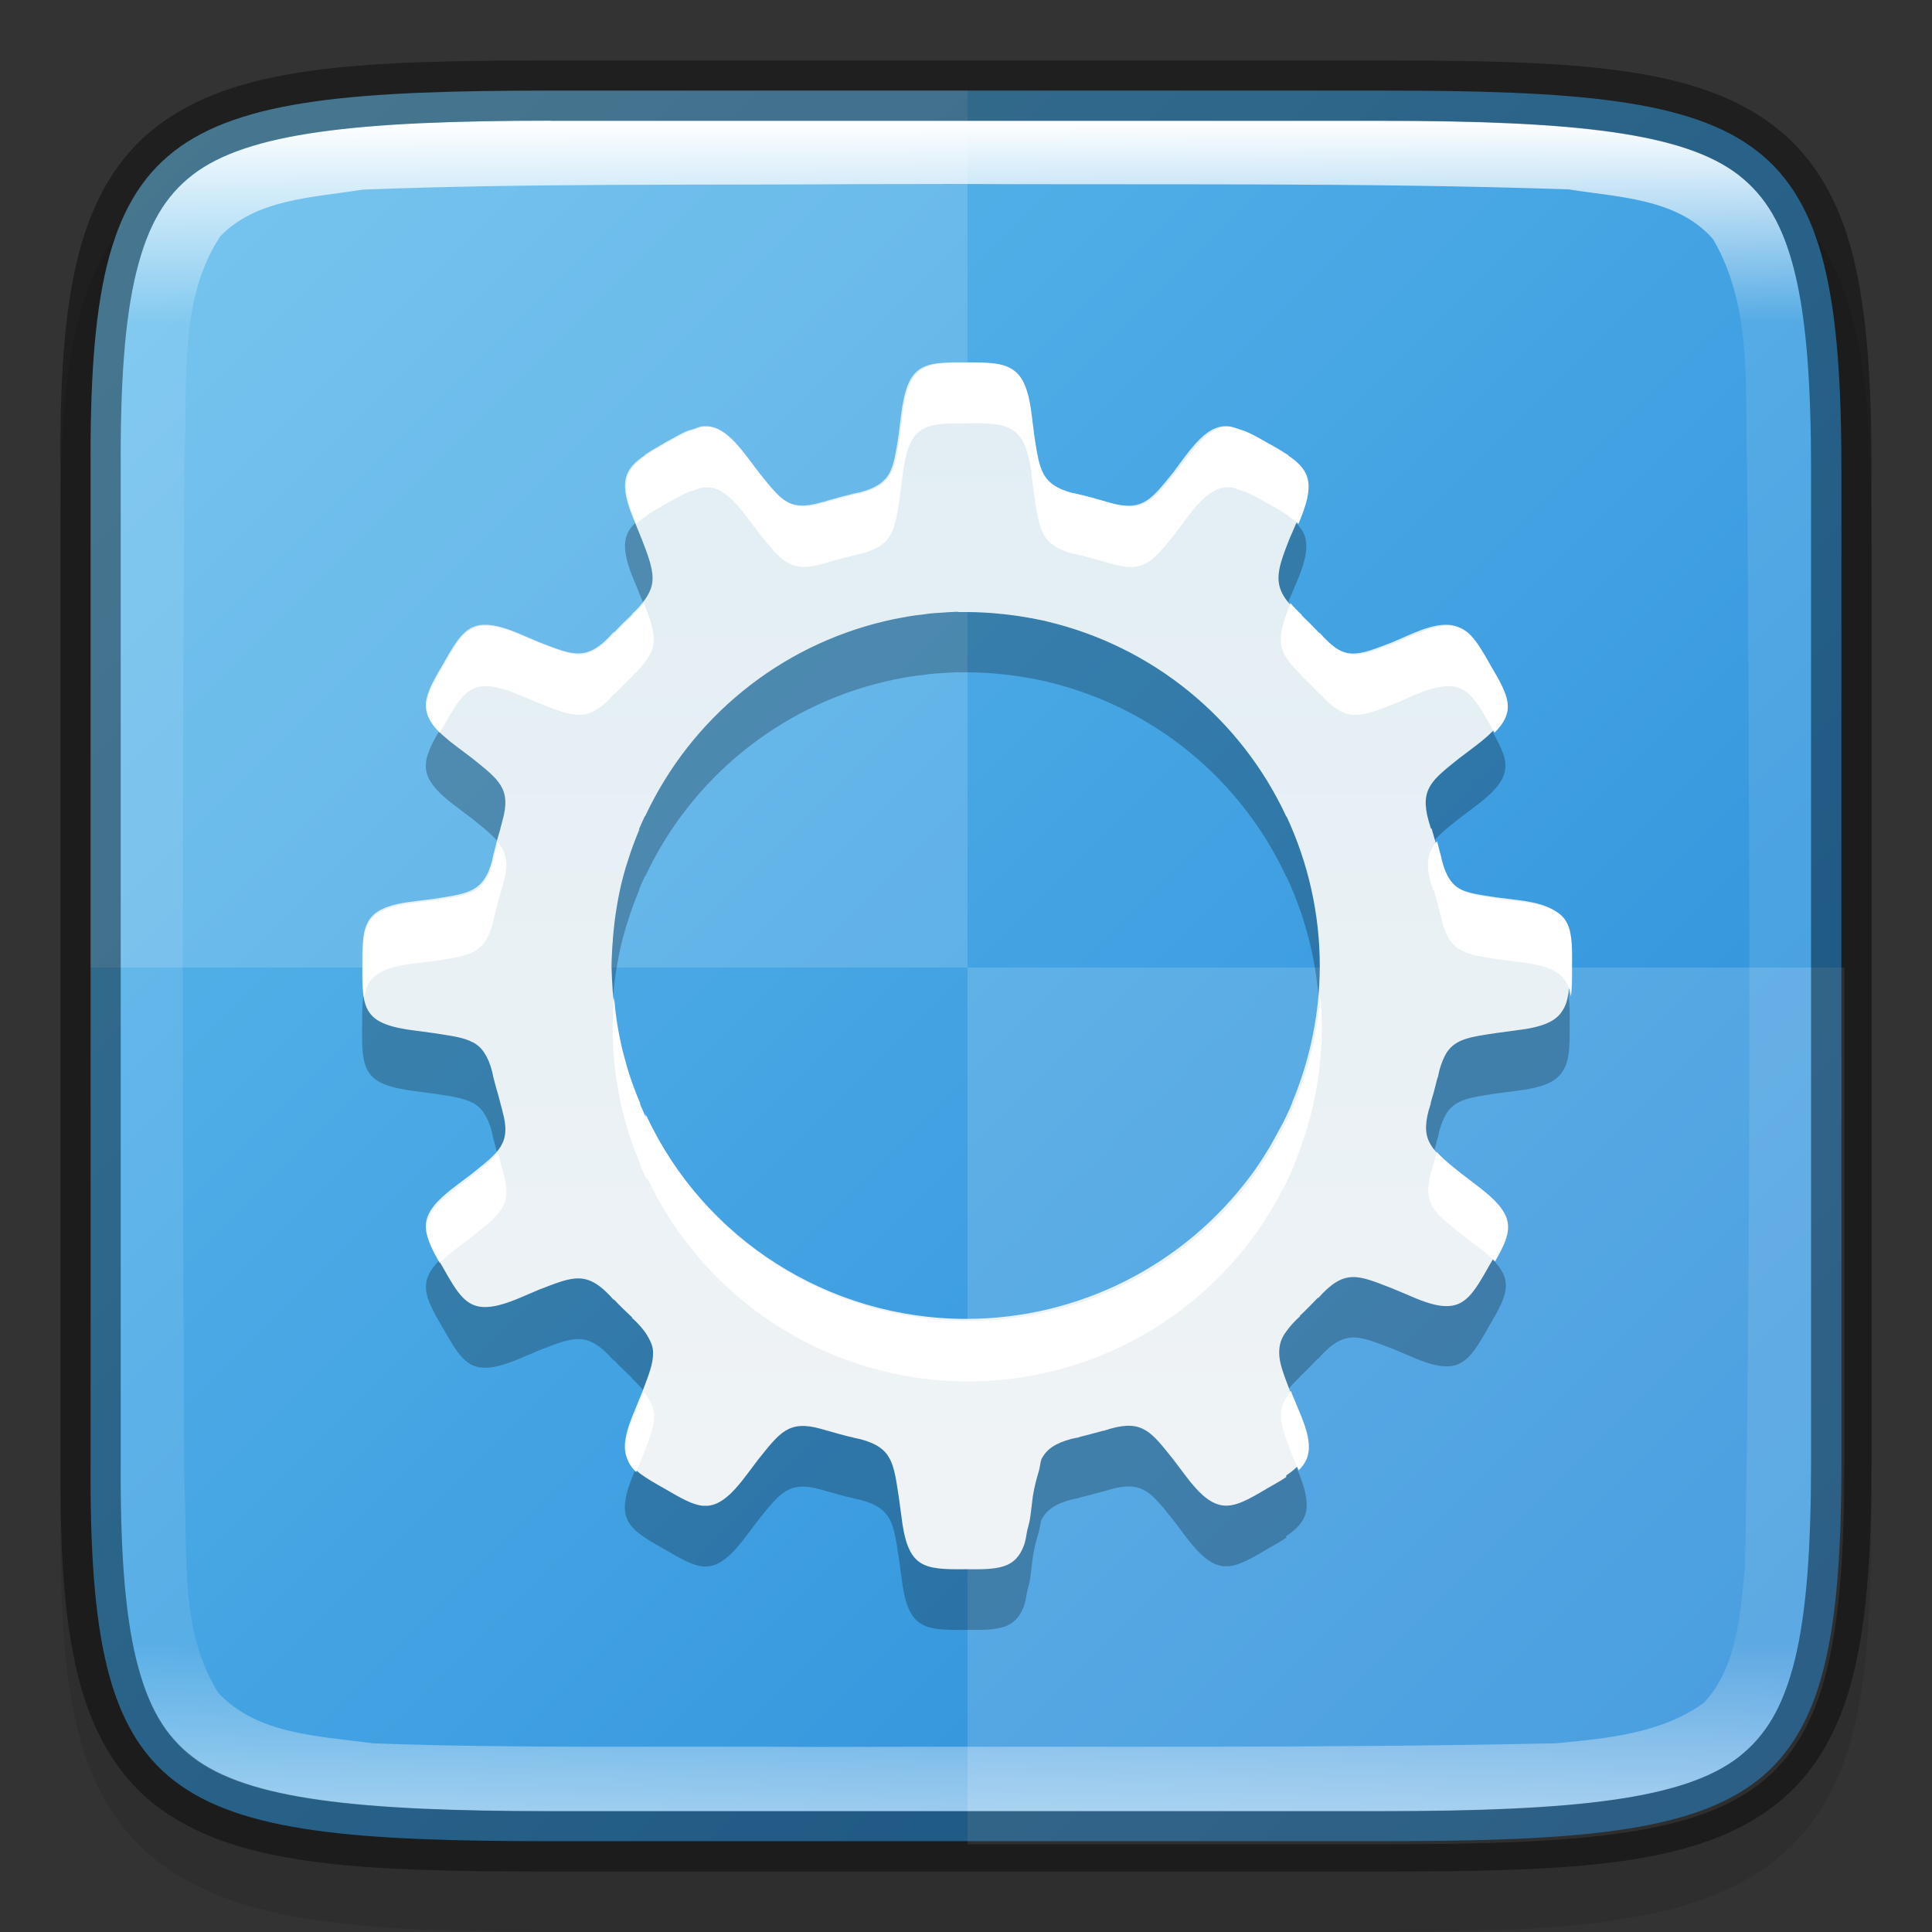 <?xml version="1.0" encoding="UTF-8" standalone="no"?>
<!-- Created with Inkscape (http://www.inkscape.org/) -->

<svg
   width="32"
   height="32"
   viewBox="0 0 8.467 8.467"
   version="1.1"
   id="svg2719"
   inkscape:version="1.1.2 (0a00cf5339, 2022-02-04)"
   sodipodi:docname="application-x-ms-dos-executable.svg"
   xmlns:inkscape="http://www.inkscape.org/namespaces/inkscape"
   xmlns:sodipodi="http://sodipodi.sourceforge.net/DTD/sodipodi-0.dtd"
   xmlns:xlink="http://www.w3.org/1999/xlink"
   xmlns="http://www.w3.org/2000/svg"
   xmlns:svg="http://www.w3.org/2000/svg">
  <rect x="0" y="0" width="8.467" height="8.467" fill="#333333" stroke="none"/>
  <sodipodi:namedview
     id="namedview2721"
     pagecolor="#ffffff"
     bordercolor="#666666"
     borderopacity="1.0"
     inkscape:pageshadow="2"
     inkscape:pageopacity="0.0"
     inkscape:pagecheckerboard="0"
     inkscape:document-units="px"
     showgrid="false"
     units="px"
     inkscape:zoom="24"
     inkscape:cx="15.979167"
     inkscape:cy="16"
     inkscape:window-width="1920"
     inkscape:window-height="995"
     inkscape:window-x="0"
     inkscape:window-y="0"
     inkscape:window-maximized="1"
     inkscape:current-layer="svg2719" />
  <defs
     id="defs2716">
    <linearGradient
       inkscape:collect="always"
       id="linearGradient1407">
      <stop
         style="stop-color:#f5f5f5;stop-opacity:1;"
         offset="0"
         id="stop1403" />
      <stop
         style="stop-color:#e1eef4;stop-opacity:1"
         offset="1"
         id="stop1405" />
    </linearGradient>
    <linearGradient
       inkscape:collect="always"
       id="linearGradient1016">
      <stop
         style="stop-color:#1a7fd4;stop-opacity:1"
         offset="0"
         id="stop1012" />
      <stop
         style="stop-color:#6dc7f1;stop-opacity:1"
         offset="1"
         id="stop1014" />
    </linearGradient>
    <linearGradient
       inkscape:collect="always"
       id="linearGradient1871">
      <stop
         style="stop-color:#ffffff;stop-opacity:1;"
         offset="0"
         id="stop1867" />
      <stop
         style="stop-color:#ffffff;stop-opacity:0.1"
         offset="0.12"
         id="stop2515" />
      <stop
         style="stop-color:#ffffff;stop-opacity:0.102"
         offset="0.9"
         id="stop2581" />
      <stop
         style="stop-color:#ffffff;stop-opacity:0.502"
         offset="1"
         id="stop1869" />
    </linearGradient>
    <linearGradient
       inkscape:collect="always"
       xlink:href="#linearGradient1871"
       id="linearGradient1020"
       x1="4.002"
       y1="0.529"
       x2="4.002"
       y2="7.937"
       gradientUnits="userSpaceOnUse" />
    <linearGradient
       inkscape:collect="always"
       xlink:href="#linearGradient1016"
       id="linearGradient1018"
       x1="9.823"
       y1="9.79"
       x2="-1.289"
       y2="-1.323"
       gradientUnits="userSpaceOnUse" />
    <linearGradient
       inkscape:collect="always"
       xlink:href="#linearGradient1407"
       id="linearGradient1409"
       x1="4.233"
       y1="8.467"
       x2="4.233"
       y2="1.587"
       gradientUnits="userSpaceOnUse" />
  </defs>
  <path
     d="m 2.461,0.529 c -0.434,0 -0.778,0.008 -1.07,0.051 C 1.098,0.622 0.844,0.705 0.654,0.869 0.465,1.033 0.368,1.254 0.32,1.507 c -0.049,0.253 -0.057,0.552 -0.055,0.929 v 2.061 2.063 c -0.002,0.376 0.006,0.675 0.055,0.928 0.049,0.253 0.145,0.475 0.334,0.639 0.189,0.164 0.444,0.246 0.736,0.289 0.292,0.043 0.636,0.051 1.07,0.051 h 3.546 c 0.434,0 0.777,-0.008 1.069,-0.051 C 7.367,8.373 7.622,8.291 7.81,8.127 7.999,7.963 8.095,7.742 8.144,7.489 8.193,7.236 8.202,6.938 8.202,6.561 V 4.498 2.435 c 0,-0.377 -0.009,-0.675 -0.058,-0.928 C 8.095,1.254 7.999,1.033 7.81,0.869 7.622,0.705 7.367,0.622 7.076,0.58 6.784,0.537 6.441,0.529 6.007,0.529 Z"
     style="color:#000000;font-style:normal;font-variant:normal;font-weight:normal;font-stretch:normal;font-size:medium;line-height:normal;font-family:sans-serif;font-variant-ligatures:normal;font-variant-position:normal;font-variant-caps:normal;font-variant-numeric:normal;font-variant-alternates:normal;font-feature-settings:normal;text-indent:0;text-align:start;text-decoration:none;text-decoration-line:none;text-decoration-style:solid;text-decoration-color:#000000;letter-spacing:normal;word-spacing:normal;text-transform:none;writing-mode:lr-tb;direction:ltr;text-orientation:mixed;dominant-baseline:auto;baseline-shift:baseline;text-anchor:start;white-space:normal;shape-padding:0;clip-rule:nonzero;display:inline;overflow:visible;visibility:visible;opacity:0.1;isolation:auto;mix-blend-mode:normal;color-interpolation:sRGB;color-interpolation-filters:linearRGB;solid-color:#000000;solid-opacity:1;vector-effect:none;fill:#000000;fill-opacity:1;fill-rule:nonzero;stroke:none;stroke-width:0.529;stroke-linecap:butt;stroke-linejoin:miter;stroke-miterlimit:4;stroke-dasharray:none;stroke-dashoffset:0;stroke-opacity:1;marker:none;color-rendering:auto;image-rendering:auto;shape-rendering:auto;text-rendering:auto;enable-background:accumulate"
     id="path2406" />
  <path
     d="m 2.415,0.397 c -1.707,0 -2.027,0.155 -2.018,1.662 v 2.174 2.174 c -0.009,1.508 0.311,1.662 2.018,1.662 h 3.637 c 1.707,0 2.018,-0.155 2.018,-1.662 V 4.233 2.059 c 0,-1.508 -0.311,-1.662 -2.018,-1.662 z"
     style="color:#000000;display:inline;overflow:visible;visibility:visible;fill:url(#linearGradient1018);fill-opacity:1;fill-rule:nonzero;stroke:none;stroke-width:0.265;marker:none;enable-background:accumulate"
     id="path2526" />
  <path
     id="rect4509"
     style="opacity:0.3;fill:#ffffff;fill-opacity:0.502;stroke-width:1.765"
     d="M 9.127 1.5 C 2.675 1.5 1.466 2.085 1.5 7.783 L 1.5 16 L 16 16 L 16 1.5 L 9.127 1.5 z M 16 16 L 16 30.5 L 22.873 30.5 C 29.323 30.5 30.5 29.915 30.5 24.217 L 30.5 16 L 16 16 z "
     transform="scale(0.265)" />
  <path
     d="m 4.232,1.852 2.645e-4,2.646e-4 c -0.095,-0.001 -0.16,2.645e-4 -0.203,0.031 -0.044,0.03 -0.067,0.09 -0.081,0.205 l -0.01,0.081 c -0.012,0.075 -0.019,0.128 -0.04,0.168 -0.011,0.02 -0.026,0.036 -0.047,0.05 -0.021,0.014 -0.047,0.025 -0.082,0.034 -0.009,0.002 -0.02,0.004 -0.029,0.006 -0.002,2.646e-4 -0.005,0.001 -0.006,0.002 -0.035,0.008 -0.071,0.018 -0.106,0.028 -0.005,0.002 -0.011,0.004 -0.016,0.005 -0.005,0.001 -0.011,0.003 -0.016,0.004 C 3.455,2.507 3.417,2.452 3.322,2.334 L 3.273,2.269 C 3.204,2.176 3.154,2.136 3.101,2.132 c -0.007,-2.646e-4 -0.014,-2.646e-4 -0.021,0 -0.014,0.001 -0.03,0.009 -0.046,0.014 -0.009,0.003 -0.017,0.004 -0.026,0.008 -0.02,0.009 -0.044,0.022 -0.067,0.035 -0.011,0.006 -0.02,0.01 -0.032,0.018 -0.032,0.018 -0.059,0.034 -0.082,0.049 v 0.002 c -0.095,0.064 -0.118,0.124 -0.045,0.294 l 0.031,0.076 c 0.028,0.072 0.046,0.122 0.047,0.168 2.646e-4,0.031 -0.009,0.06 -0.031,0.092 -0.015,0.021 -0.032,0.043 -0.061,0.068 l 0.004,-0.001 c -0.028,0.026 -0.055,0.053 -0.082,0.081 l 0.001,-0.004 C 2.573,3.167 2.514,3.137 2.362,3.078 L 2.287,3.047 C 2.221,3.018 2.171,3.004 2.131,3.002 2.044,3 2.006,3.06 1.942,3.174 1.845,3.338 1.817,3.4 2.003,3.538 l 0.065,0.049 c 0.118,0.095 0.174,0.133 0.134,0.275 -0.002,0.005 -0.003,0.011 -0.004,0.016 -0.002,0.006 -0.003,0.01 -0.005,0.016 h 0.001 c -2.646e-4,0.002 -0.001,0.004 -0.002,0.006 -0.01,0.033 -0.019,0.066 -0.027,0.1 v 0.001 c -2.646e-4,0.002 -0.001,0.003 -0.002,0.005 -5.82e-5,1.879e-4 5.29e-5,2.646e-4 0,0.001 -0.002,0.009 -0.004,0.018 -0.006,0.027 -6.35e-5,1.905e-4 6.09e-5,2.646e-4 0,0.001 -0.009,0.035 -0.02,0.062 -0.034,0.082 -0.014,0.021 -0.03,0.035 -0.05,0.046 -0.04,0.022 -0.095,0.029 -0.169,0.041 l -0.082,0.01 c -0.115,0.013 -0.174,0.037 -0.204,0.081 -0.015,0.022 -0.023,0.049 -0.027,0.082 -3.44e-5,2.646e-4 4.24e-5,2.646e-4 0,0.001 -0.004,0.033 -0.004,0.073 -0.004,0.12 -0.001,0.095 1.905e-4,0.159 0.03,0.203 0.015,0.022 0.037,0.039 0.071,0.052 0.033,0.013 0.076,0.022 0.133,0.029 l 0.082,0.011 c 0.075,0.012 0.128,0.018 0.168,0.04 1.905e-4,1.032e-4 0.001,-1.111e-4 0.001,0 0.02,0.011 0.037,0.026 0.05,0.047 0.014,0.021 0.025,0.047 0.034,0.082 0.002,0.009 0.004,0.019 0.006,0.028 2.646e-4,0.002 0.001,0.004 0.002,0.006 v 0.001 c 0.006,0.023 0.012,0.046 0.019,0.069 0.003,0.01 0.005,0.02 0.008,0.03 2.646e-4,0.002 0.001,0.004 0.002,0.006 h -0.001 c 0.002,0.006 0.004,0.011 0.005,0.017 0.002,0.005 0.003,0.011 0.004,0.016 0.04,0.142 -0.016,0.179 -0.134,0.274 l -0.065,0.049 C 1.818,5.597 1.846,5.658 1.942,5.822 2.007,5.936 2.044,5.997 2.131,5.994 c 0.04,-0.001 0.089,-0.015 0.156,-0.044 l 0.075,-0.032 c 0.152,-0.058 0.211,-0.089 0.329,0.046 l -0.001,-0.004 c 0.026,0.028 0.054,0.055 0.082,0.081 l -0.004,-0.001 c 0.032,0.028 0.052,0.053 0.067,0.076 0.016,0.027 0.028,0.052 0.027,0.079 0.001,0.048 -0.02,0.099 -0.048,0.173 l -0.031,0.076 c -0.092,0.213 -0.038,0.252 0.128,0.345 0.072,0.042 0.123,0.072 0.17,0.076 0.007,2.646e-4 0.014,2.646e-4 0.021,0 0.053,-0.005 0.103,-0.045 0.172,-0.138 l 0.049,-0.065 c 0.095,-0.118 0.133,-0.174 0.275,-0.134 0.005,0.002 0.01,0.003 0.015,0.004 0.005,0.002 0.011,0.004 0.017,0.005 0.035,0.01 0.069,0.02 0.105,0.028 h 0.001 c 0.002,2.646e-4 0.004,0.001 0.006,0.002 0.009,0.002 0.018,0.004 0.028,0.006 0.141,0.037 0.146,0.105 0.169,0.254 l 0.011,0.081 c 0.027,0.23 0.093,0.237 0.283,0.235 0.145,0.002 0.217,-0.003 0.255,-0.106 0.006,-0.016 0.01,-0.043 0.014,-0.065 0.005,-0.021 0.011,-0.037 0.014,-0.064 l 0.01,-0.081 c 5.55e-5,-2.646e-4 -5.82e-5,-2.646e-4 0,-0.001 0.008,-0.05 0.017,-0.08 0.027,-0.114 0.005,-0.016 0.006,-0.042 0.013,-0.055 0.022,-0.04 0.058,-0.066 0.129,-0.085 0.009,-0.002 0.018,-0.004 0.028,-0.006 0.002,-2.646e-4 0.005,-2.646e-4 0.007,-0.001 l -0.001,-0.001 c 0.036,-0.009 0.071,-0.018 0.106,-0.028 v 0.001 c 0.006,-0.002 0.011,-0.004 0.017,-0.005 0.005,-0.002 0.01,-0.004 0.015,-0.005 0.142,-0.04 0.18,0.017 0.275,0.135 l 0.049,0.065 c 0.069,0.093 0.119,0.132 0.172,0.137 0.053,0.005 0.11,-0.027 0.192,-0.076 0.032,-0.018 0.059,-0.033 0.082,-0.049 v -0.007 c 0.096,-0.065 0.12,-0.125 0.047,-0.296 L 5.653,6.362 C 5.625,6.291 5.606,6.242 5.605,6.196 5.605,6.164 5.612,6.134 5.637,6.101 5.652,6.08 5.67,6.059 5.698,6.034 L 5.695,6.035 C 5.723,6.009 5.75,5.981 5.776,5.953 l -0.001,0.004 C 5.893,5.822 5.951,5.853 6.103,5.911 l 0.076,0.032 c 0.066,0.029 0.115,0.044 0.155,0.045 0.087,0.003 0.126,-0.059 0.19,-0.173 0.097,-0.164 0.124,-0.224 -0.062,-0.363 L 6.397,5.402 C 6.279,5.307 6.223,5.27 6.262,5.128 c 0.002,-0.005 0.004,-0.011 0.005,-0.016 0.002,-0.005 0.003,-0.01 0.004,-0.016 v -0.001 c 0.01,-0.033 0.019,-0.066 0.027,-0.1 2.645e-4,-0.002 0.001,-0.004 0.002,-0.005 v -0.001 c 2.646e-4,-0.002 0.001,-0.003 0.002,-0.005 0.002,-0.009 0.004,-0.019 0.006,-0.028 0.009,-0.033 0.02,-0.058 0.032,-0.078 0.041,-0.062 0.108,-0.069 0.219,-0.086 L 6.642,4.781 C 6.761,4.767 6.819,4.742 6.848,4.695 6.878,4.652 6.88,4.588 6.879,4.492 6.881,4.302 6.873,4.235 6.643,4.208 L 6.562,4.199 C 6.413,4.175 6.346,4.171 6.309,4.029 c -0.002,-0.009 -0.004,-0.019 -0.006,-0.028 -2.646e-4,-0.002 -0.001,-0.004 -0.002,-0.006 -0.008,-0.034 -0.017,-0.067 -0.027,-0.1 h -0.003 c -0.002,-0.006 -0.004,-0.011 -0.005,-0.017 -0.002,-0.005 -0.004,-0.011 -0.005,-0.016 -0.04,-0.142 0.016,-0.18 0.134,-0.275 l 0.065,-0.049 C 6.646,3.4 6.619,3.339 6.522,3.175 6.458,3.061 6.419,3 6.332,3.002 c -0.04,0.001 -0.089,0.015 -0.155,0.044 l -0.076,0.033 c -0.152,0.058 -0.21,0.088 -0.328,-0.047 l 0.001,0.004 c -0.026,-0.028 -0.054,-0.055 -0.082,-0.081 l 0.004,0.001 c -0.028,-0.025 -0.046,-0.045 -0.061,-0.066 -0.023,-0.032 -0.032,-0.062 -0.032,-0.094 2.646e-4,-0.046 0.019,-0.096 0.047,-0.168 l 0.032,-0.075 c 0.073,-0.17 0.05,-0.23 -0.045,-0.295 v -0.002 c -0.023,-0.016 -0.051,-0.032 -0.082,-0.049 h -0.001 c -0.038,-0.022 -0.069,-0.04 -0.099,-0.053 -0.01,-0.005 -0.019,-0.006 -0.028,-0.009 -0.015,-0.005 -0.031,-0.012 -0.045,-0.013 -0.007,-2.646e-4 -0.013,-2.646e-4 -0.02,0 -0.053,0.005 -0.103,0.044 -0.172,0.137 l -0.049,0.065 C 5.047,2.452 5.009,2.508 4.867,2.468 c -0.005,-0.002 -0.01,-0.003 -0.015,-0.004 h -0.001 c -0.005,-0.002 -0.01,-0.004 -0.016,-0.005 -0.035,-0.01 -0.069,-0.02 -0.105,-0.028 h -0.001 c -0.002,-2.646e-4 -0.004,-0.001 -0.006,-0.002 -0.009,-0.002 -0.018,-0.004 -0.028,-0.006 h -0.001 C 4.659,2.413 4.632,2.402 4.611,2.388 4.55,2.347 4.543,2.281 4.525,2.169 l -0.01,-0.081 C 4.502,1.973 4.478,1.914 4.434,1.884 4.412,1.868 4.386,1.86 4.353,1.856 4.319,1.852 4.279,1.852 4.232,1.852 Z m -0.034,1.094 v 2.646e-4 c 0.012,-1.323e-4 0.023,-1.323e-4 0.035,0 0.054,1.138e-4 0.108,0.003 0.162,0.009 0.009,7.938e-4 0.018,0.002 0.027,0.003 0.015,0.002 0.03,0.004 0.045,0.006 0.012,0.002 0.023,0.004 0.035,0.006 0.006,7.938e-4 0.012,0.002 0.018,0.003 0.02,0.004 0.04,0.008 0.06,0.012 0.002,5.292e-4 0.005,0.001 0.007,0.002 0.463,0.109 0.851,0.425 1.051,0.857 v -0.003 c 0.096,0.206 0.146,0.43 0.146,0.657 -5.292e-4,0.205 -0.042,0.408 -0.121,0.597 h 0.001 c -0.008,0.02 -0.017,0.039 -0.026,0.058 v 0.001 c -0.009,0.019 -0.019,0.038 -0.029,0.056 -0.011,0.02 -0.022,0.04 -0.033,0.06 l -0.001,0.002 c -0.005,0.009 -0.01,0.018 -0.015,0.026 -0.002,0.002 -0.003,0.004 -0.004,0.006 -0.011,0.018 -0.022,0.036 -0.034,0.054 -0.013,0.019 -0.026,0.039 -0.04,0.057 C 5.188,5.812 4.726,6.045 4.234,6.045 3.631,6.044 3.083,5.694 2.829,5.147 v 0.012 c -0.01,-0.021 -0.02,-0.043 -0.029,-0.064 h 0.002 c -0.018,-0.043 -0.035,-0.087 -0.049,-0.132 -0.007,-0.022 -0.014,-0.045 -0.02,-0.068 -0.006,-0.023 -0.012,-0.046 -0.017,-0.069 -0.005,-0.023 -0.009,-0.046 -0.013,-0.07 -0.011,-0.067 -0.018,-0.134 -0.021,-0.202 -7.938e-4,-0.018 -0.002,-0.035 -0.002,-0.053 v -0.003 -0.001 c 2.646e-4,-0.019 7.937e-4,-0.037 0.002,-0.056 7.937e-4,-0.02 0.002,-0.039 0.004,-0.059 -2.6e-6,-0.002 -2.6e-6,-0.004 0,-0.005 0.004,-0.046 0.009,-0.093 0.017,-0.139 0.004,-0.023 0.008,-0.047 0.013,-0.07 0.01,-0.046 0.022,-0.091 0.037,-0.136 0.014,-0.045 0.031,-0.09 0.049,-0.133 h -0.002 c 0.009,-0.02 0.017,-0.04 0.027,-0.06 v 0.003 C 3.028,3.412 3.415,3.096 3.879,2.987 c 0.001,-2.646e-4 0.002,-7.938e-4 0.004,-0.001 0.025,-0.006 0.049,-0.011 0.074,-0.015 0.016,-0.003 0.032,-0.006 0.047,-0.008 0.011,-0.002 0.023,-0.003 0.034,-0.004 0.012,-0.002 0.023,-0.003 0.035,-0.005 0.018,-0.002 0.036,-0.003 0.054,-0.004 0.024,-0.002 0.047,-0.003 0.071,-0.004 z"
     style="color:#000000;display:inline;overflow:visible;visibility:visible;opacity:0.25;fill:#000000;fill-opacity:1;fill-rule:nonzero;stroke:none;stroke-width:0.024;marker:none;enable-background:accumulate"
     id="path1176"
     sodipodi:nodetypes="ccccccccccccccccccccccccccccccccccccccccccccccccccccccccccccscccccccccccccccccccccccccccccccccccccccccccccccccccccccccccccccccccccccccccccccccccccccccccccccccccccccccccccccccccccccccccccccccccccccsccccccccccccccccccccccccccccccccccccccccccccccccccccccccccc" />
  <path
     d="m 4.232,1.588 2.646e-4,2.646e-4 c -0.095,-0.001 -0.16,2.645e-4 -0.203,0.031 -0.044,0.03 -0.067,0.09 -0.081,0.205 l -0.01,0.081 c -0.012,0.075 -0.019,0.128 -0.04,0.168 -0.011,0.02 -0.026,0.036 -0.047,0.05 -0.021,0.014 -0.047,0.025 -0.082,0.034 -0.009,0.002 -0.02,0.004 -0.029,0.006 -0.002,2.646e-4 -0.005,0.001 -0.006,0.002 -0.035,0.008 -0.071,0.018 -0.106,0.028 -0.005,0.002 -0.011,0.004 -0.016,0.005 -0.005,0.001 -0.011,0.003 -0.016,0.004 C 3.455,2.243 3.417,2.187 3.322,2.07 L 3.273,2.004 C 3.204,1.911 3.154,1.872 3.101,1.868 c -0.007,-2.645e-4 -0.014,-2.645e-4 -0.021,0 -0.014,0.001 -0.03,0.009 -0.046,0.014 -0.009,0.003 -0.017,0.004 -0.026,0.008 -0.02,0.009 -0.044,0.022 -0.067,0.035 -0.011,0.006 -0.02,0.01 -0.032,0.018 -0.032,0.018 -0.059,0.034 -0.082,0.049 v 0.002 c -0.095,0.064 -0.118,0.124 -0.045,0.294 l 0.031,0.076 c 0.028,0.072 0.046,0.122 0.047,0.168 2.646e-4,0.031 -0.009,0.06 -0.031,0.092 -0.015,0.021 -0.032,0.043 -0.061,0.068 l 0.004,-0.001 c -0.028,0.026 -0.055,0.053 -0.082,0.081 l 0.001,-0.004 c -0.118,0.135 -0.177,0.104 -0.329,0.046 L 2.287,2.782 C 2.221,2.753 2.171,2.739 2.131,2.738 2.044,2.735 2.006,2.796 1.942,2.91 1.845,3.074 1.817,3.135 2.003,3.273 l 0.065,0.049 c 0.118,0.095 0.174,0.133 0.134,0.275 -0.002,0.005 -0.003,0.011 -0.004,0.016 -0.002,0.006 -0.003,0.01 -0.005,0.016 h 0.001 c -2.645e-4,0.002 -0.001,0.004 -0.002,0.006 -0.01,0.033 -0.019,0.066 -0.027,0.1 v 0.001 c -2.645e-4,0.002 -0.001,0.003 -0.002,0.005 -5.82e-5,1.878e-4 5.29e-5,2.645e-4 0,0.001 -0.002,0.009 -0.004,0.018 -0.006,0.027 -6.35e-5,1.905e-4 6.09e-5,2.645e-4 0,0.001 -0.009,0.035 -0.02,0.062 -0.034,0.082 -0.014,0.021 -0.03,0.035 -0.05,0.046 -0.04,0.022 -0.095,0.029 -0.169,0.041 l -0.081,0.01 c -0.115,0.013 -0.174,0.037 -0.204,0.081 -0.015,0.022 -0.023,0.049 -0.027,0.082 -3.44e-5,2.646e-4 4.24e-5,2.646e-4 0,0.001 -0.004,0.033 -0.004,0.073 -0.004,0.12 -0.001,0.095 1.905e-4,0.159 0.03,0.203 0.015,0.022 0.037,0.039 0.071,0.052 0.033,0.013 0.076,0.022 0.133,0.029 l 0.082,0.011 c 0.075,0.012 0.128,0.018 0.168,0.04 1.905e-4,1.032e-4 0.001,-1.111e-4 0.001,0 0.02,0.011 0.037,0.026 0.05,0.047 0.014,0.021 0.025,0.047 0.034,0.082 0.002,0.009 0.004,0.019 0.006,0.028 2.646e-4,0.002 0.001,0.004 0.002,0.006 v 0.001 c 0.006,0.023 0.012,0.046 0.019,0.069 0.003,0.01 0.005,0.02 0.008,0.03 2.646e-4,0.002 0.001,0.004 0.002,0.006 h -0.001 c 0.002,0.006 0.004,0.011 0.005,0.017 0.002,0.005 0.003,0.011 0.004,0.016 0.04,0.142 -0.016,0.179 -0.134,0.274 l -0.065,0.049 c -0.186,0.138 -0.158,0.2 -0.061,0.363 0.064,0.114 0.102,0.175 0.189,0.172 0.04,-0.001 0.089,-0.015 0.156,-0.044 l 0.075,-0.032 c 0.152,-0.058 0.211,-0.089 0.329,0.046 l -0.001,-0.004 c 0.026,0.028 0.054,0.055 0.082,0.081 l -0.004,-0.001 c 0.032,0.028 0.052,0.053 0.067,0.076 0.016,0.027 0.028,0.052 0.027,0.079 0.001,0.048 -0.02,0.099 -0.048,0.173 l -0.031,0.076 c -0.092,0.213 -0.038,0.252 0.128,0.345 0.072,0.042 0.123,0.072 0.17,0.076 0.007,2.646e-4 0.014,2.646e-4 0.021,0 0.053,-0.005 0.103,-0.045 0.172,-0.138 l 0.049,-0.065 c 0.095,-0.118 0.133,-0.174 0.275,-0.134 0.005,0.002 0.01,0.003 0.015,0.004 0.005,0.002 0.011,0.004 0.017,0.005 0.035,0.01 0.069,0.02 0.105,0.028 h 0.001 c 0.002,2.646e-4 0.004,0.001 0.006,0.002 0.009,0.002 0.018,0.004 0.028,0.006 0.141,0.037 0.146,0.105 0.169,0.254 l 0.011,0.081 c 0.027,0.23 0.093,0.237 0.283,0.235 0.145,0.002 0.217,-0.003 0.255,-0.106 0.006,-0.016 0.01,-0.043 0.014,-0.065 0.005,-0.021 0.011,-0.037 0.014,-0.064 l 0.01,-0.081 c 5.56e-5,-2.646e-4 -5.82e-5,-2.646e-4 0,-0.001 0.008,-0.05 0.017,-0.08 0.027,-0.114 0.005,-0.016 0.006,-0.042 0.013,-0.055 0.022,-0.04 0.058,-0.066 0.129,-0.085 0.009,-0.002 0.018,-0.004 0.028,-0.006 0.002,-2.646e-4 0.005,-2.646e-4 0.007,-0.001 l -0.001,-0.001 c 0.036,-0.009 0.071,-0.018 0.106,-0.028 v 0.001 c 0.006,-0.002 0.011,-0.004 0.017,-0.005 0.005,-0.002 0.01,-0.004 0.015,-0.005 0.142,-0.04 0.18,0.017 0.275,0.135 l 0.049,0.065 c 0.069,0.093 0.119,0.132 0.172,0.137 0.053,0.005 0.11,-0.027 0.192,-0.076 0.032,-0.018 0.059,-0.033 0.082,-0.049 v -0.007 c 0.096,-0.065 0.12,-0.125 0.047,-0.296 l -0.031,-0.075 c -0.027,-0.071 -0.047,-0.121 -0.047,-0.167 2.646e-4,-0.032 0.007,-0.062 0.032,-0.094 0.015,-0.021 0.033,-0.042 0.061,-0.067 l -0.004,0.001 c 0.028,-0.026 0.055,-0.054 0.082,-0.082 l -0.001,0.004 C 5.893,5.558 5.951,5.588 6.103,5.647 l 0.076,0.032 c 0.066,0.029 0.115,0.044 0.155,0.045 0.087,0.003 0.126,-0.059 0.19,-0.173 C 6.621,5.387 6.648,5.326 6.462,5.188 L 6.397,5.138 C 6.279,5.042 6.223,5.005 6.262,4.863 c 0.002,-0.005 0.004,-0.011 0.005,-0.016 0.002,-0.005 0.003,-0.01 0.004,-0.016 v -0.001 c 0.01,-0.033 0.019,-0.066 0.027,-0.1 2.643e-4,-0.002 0.001,-0.004 0.002,-0.005 v -0.001 c 2.645e-4,-0.002 0.001,-0.003 0.002,-0.005 0.002,-0.009 0.004,-0.019 0.006,-0.028 0.009,-0.033 0.02,-0.058 0.032,-0.078 0.041,-0.062 0.108,-0.069 0.219,-0.086 l 0.082,-0.011 c 0.119,-0.014 0.177,-0.039 0.206,-0.086 0.03,-0.044 0.032,-0.108 0.03,-0.203 0.002,-0.19 -0.006,-0.257 -0.236,-0.284 l -0.081,-0.01 C 6.413,3.911 6.346,3.906 6.309,3.765 c -0.002,-0.009 -0.004,-0.019 -0.006,-0.028 -2.646e-4,-0.002 -0.001,-0.004 -0.002,-0.006 -0.008,-0.034 -0.017,-0.067 -0.027,-0.1 h -0.003 c -0.002,-0.006 -0.004,-0.011 -0.005,-0.017 -0.002,-0.005 -0.004,-0.011 -0.005,-0.016 -0.04,-0.142 0.016,-0.18 0.134,-0.275 l 0.065,-0.049 C 6.646,3.135 6.619,3.074 6.522,2.911 6.458,2.797 6.419,2.735 6.332,2.738 c -0.04,0.001 -0.089,0.015 -0.155,0.044 l -0.076,0.033 c -0.152,0.058 -0.21,0.088 -0.328,-0.047 l 0.001,0.004 c -0.026,-0.028 -0.054,-0.055 -0.082,-0.081 l 0.004,0.001 c -0.028,-0.025 -0.046,-0.045 -0.061,-0.066 -0.023,-0.032 -0.032,-0.062 -0.032,-0.094 2.646e-4,-0.046 0.019,-0.096 0.047,-0.168 L 5.683,2.288 C 5.756,2.118 5.733,2.058 5.637,1.994 v -0.002 C 5.614,1.976 5.587,1.96 5.555,1.943 h -0.001 c -0.038,-0.022 -0.069,-0.04 -0.099,-0.053 -0.01,-0.005 -0.019,-0.006 -0.028,-0.009 -0.015,-0.005 -0.031,-0.012 -0.045,-0.013 -0.007,-2.646e-4 -0.013,-2.646e-4 -0.02,0 -0.053,0.005 -0.103,0.044 -0.172,0.137 L 5.142,2.07 C 5.047,2.187 5.009,2.243 4.867,2.204 c -0.005,-0.002 -0.01,-0.003 -0.015,-0.004 h -0.001 c -0.005,-0.002 -0.01,-0.004 -0.016,-0.005 -0.035,-0.01 -0.069,-0.02 -0.105,-0.028 h -0.001 c -0.002,-2.646e-4 -0.004,-0.001 -0.006,-0.002 -0.009,-0.002 -0.018,-0.004 -0.028,-0.006 h -0.001 c -0.035,-0.009 -0.062,-0.021 -0.082,-0.034 -0.061,-0.041 -0.068,-0.107 -0.086,-0.219 l -0.01,-0.081 C 4.502,1.709 4.478,1.649 4.434,1.619 c -0.022,-0.015 -0.048,-0.023 -0.082,-0.027 -0.033,-0.004 -0.073,-0.004 -0.121,-0.004 z m -0.034,1.094 v 2.646e-4 c 0.012,-1.323e-4 0.023,-1.323e-4 0.035,0 0.054,1.138e-4 0.108,0.003 0.162,0.009 0.009,7.938e-4 0.018,0.002 0.027,0.003 0.015,0.002 0.03,0.004 0.045,0.006 0.012,0.002 0.023,0.004 0.035,0.006 0.006,7.937e-4 0.012,0.002 0.018,0.003 0.02,0.004 0.04,0.008 0.06,0.012 0.002,5.291e-4 0.005,0.001 0.007,0.002 0.463,0.109 0.851,0.425 1.051,0.857 v -0.003 c 0.096,0.206 0.146,0.43 0.146,0.657 -5.291e-4,0.205 -0.042,0.408 -0.121,0.597 h 0.001 c -0.008,0.02 -0.017,0.039 -0.026,0.058 v 0.001 c -0.009,0.019 -0.019,0.038 -0.029,0.056 -0.011,0.02 -0.022,0.04 -0.033,0.06 l -0.001,0.002 c -0.005,0.009 -0.01,0.018 -0.015,0.026 -0.002,0.002 -0.003,0.004 -0.004,0.006 -0.011,0.018 -0.022,0.036 -0.034,0.054 -0.013,0.019 -0.026,0.039 -0.04,0.057 C 5.188,5.547 4.726,5.78 4.234,5.78 3.631,5.78 3.083,5.43 2.829,4.883 v 0.012 c -0.01,-0.021 -0.02,-0.043 -0.029,-0.064 h 0.002 C 2.784,4.787 2.767,4.743 2.753,4.698 2.746,4.676 2.739,4.653 2.733,4.631 2.727,4.608 2.721,4.585 2.716,4.562 2.711,4.539 2.707,4.515 2.703,4.492 2.692,4.425 2.685,4.358 2.682,4.29 2.681,4.272 2.681,4.255 2.68,4.237 v -0.003 -0.001 c 2.646e-4,-0.019 7.938e-4,-0.037 0.002,-0.056 7.938e-4,-0.02 0.002,-0.039 0.004,-0.059 -2.4e-6,-0.002 -2.4e-6,-0.004 0,-0.005 0.004,-0.046 0.009,-0.093 0.017,-0.139 0.004,-0.023 0.008,-0.047 0.013,-0.07 0.01,-0.046 0.022,-0.091 0.037,-0.136 0.014,-0.045 0.031,-0.09 0.049,-0.133 h -0.002 c 0.009,-0.02 0.017,-0.04 0.027,-0.06 v 0.003 C 3.028,3.147 3.415,2.831 3.879,2.722 c 0.001,-2.646e-4 0.002,-7.937e-4 0.004,-0.001 0.025,-0.006 0.049,-0.011 0.074,-0.015 0.016,-0.003 0.032,-0.006 0.047,-0.008 0.011,-0.002 0.023,-0.003 0.034,-0.004 0.012,-0.002 0.023,-0.003 0.035,-0.005 0.018,-0.002 0.036,-0.003 0.054,-0.004 0.024,-0.002 0.047,-0.003 0.071,-0.004 z"
     style="color:#000000;display:inline;overflow:visible;visibility:visible;opacity:1;fill:url(#linearGradient1409);fill-opacity:1;fill-rule:nonzero;stroke:none;stroke-width:0.006;marker:none;enable-background:accumulate"
     id="path948" />
  <path
     id="path1840"
     style="color:#000000;display:inline;overflow:visible;visibility:visible;opacity:1;fill:#ffffff;fill-opacity:1;fill-rule:nonzero;stroke:none;stroke-width:0.024;marker:none;enable-background:accumulate"
     d="M 15.994 6 L 15.994 6.002 C 15.636 5.997 15.392 6.004 15.227 6.119 C 15.061 6.234 14.972 6.458 14.922 6.893 L 14.885 7.199 C 14.84 7.481 14.814 7.684 14.732 7.836 C 14.691 7.912 14.635 7.973 14.557 8.025 C 14.479 8.077 14.378 8.122 14.246 8.156 C 14.212 8.163 14.171 8.172 14.137 8.18 C 14.13 8.181 14.12 8.185 14.113 8.186 C 13.98 8.218 13.846 8.254 13.715 8.293 C 13.694 8.3 13.674 8.306 13.654 8.312 C 13.635 8.317 13.611 8.322 13.592 8.328 C 13.059 8.476 12.916 8.267 12.557 7.822 L 12.371 7.576 C 12.11 7.225 11.921 7.075 11.721 7.059 C 11.696 7.058 11.668 7.058 11.643 7.059 C 11.589 7.063 11.529 7.091 11.471 7.111 C 11.439 7.123 11.405 7.126 11.371 7.143 C 11.296 7.177 11.207 7.224 11.117 7.275 C 11.075 7.3 11.042 7.314 10.996 7.342 C 10.876 7.409 10.774 7.471 10.686 7.529 L 10.686 7.535 C 10.326 7.779 10.239 8.003 10.516 8.645 L 10.523 8.662 C 10.569 8.619 10.623 8.577 10.686 8.535 L 10.686 8.529 C 10.774 8.471 10.876 8.409 10.996 8.342 C 11.042 8.314 11.075 8.3 11.117 8.275 C 11.207 8.224 11.296 8.177 11.371 8.143 C 11.405 8.126 11.439 8.123 11.471 8.111 C 11.529 8.091 11.589 8.063 11.643 8.059 C 11.668 8.058 11.696 8.058 11.721 8.059 C 11.921 8.075 12.11 8.225 12.371 8.576 L 12.557 8.822 C 12.916 9.267 13.059 9.476 13.592 9.328 C 13.611 9.322 13.635 9.317 13.654 9.312 C 13.674 9.306 13.694 9.3 13.715 9.293 C 13.846 9.254 13.98 9.218 14.113 9.186 C 14.12 9.185 14.13 9.181 14.137 9.18 C 14.171 9.172 14.212 9.163 14.246 9.156 C 14.378 9.122 14.479 9.077 14.557 9.025 C 14.635 8.973 14.691 8.912 14.732 8.836 C 14.814 8.684 14.84 8.481 14.885 8.199 L 14.922 7.893 C 14.972 7.458 15.061 7.234 15.227 7.119 C 15.392 7.004 15.636 6.997 15.994 7.002 L 15.994 7 C 16.174 6.998 16.325 7 16.451 7.016 C 16.577 7.031 16.675 7.062 16.758 7.119 C 16.923 7.234 17.016 7.458 17.066 7.893 L 17.104 8.199 C 17.17 8.621 17.198 8.869 17.43 9.025 C 17.507 9.077 17.609 9.122 17.74 9.156 L 17.744 9.156 C 17.78 9.164 17.814 9.171 17.85 9.18 C 17.858 9.181 17.866 9.185 17.873 9.186 L 17.877 9.186 C 18.011 9.218 18.143 9.254 18.273 9.293 C 18.295 9.299 18.313 9.306 18.334 9.312 L 18.338 9.312 C 18.358 9.319 18.375 9.321 18.395 9.328 C 18.931 9.479 19.075 9.268 19.436 8.822 L 19.621 8.574 C 19.882 8.223 20.071 8.076 20.271 8.059 C 20.297 8.058 20.32 8.058 20.346 8.059 C 20.398 8.062 20.457 8.088 20.514 8.107 C 20.548 8.119 20.582 8.125 20.619 8.143 C 20.729 8.193 20.849 8.257 20.992 8.342 L 20.996 8.342 C 21.116 8.409 21.219 8.471 21.307 8.529 L 21.307 8.535 C 21.37 8.578 21.426 8.619 21.473 8.664 L 21.479 8.648 C 21.755 8.007 21.666 7.779 21.307 7.535 L 21.307 7.529 C 21.219 7.471 21.116 7.409 20.996 7.342 L 20.992 7.342 C 20.849 7.257 20.729 7.193 20.619 7.143 C 20.582 7.125 20.548 7.119 20.514 7.107 C 20.457 7.088 20.398 7.062 20.346 7.059 C 20.32 7.058 20.297 7.058 20.271 7.059 C 20.071 7.076 19.882 7.225 19.621 7.576 L 19.436 7.822 C 19.075 8.268 18.931 8.479 18.395 8.328 C 18.375 8.321 18.358 8.319 18.338 8.312 L 18.334 8.312 C 18.313 8.306 18.295 8.299 18.273 8.293 C 18.143 8.254 18.011 8.218 17.877 8.186 L 17.873 8.186 C 17.866 8.185 17.858 8.181 17.85 8.18 C 17.814 8.171 17.78 8.164 17.744 8.156 L 17.74 8.156 C 17.609 8.122 17.507 8.077 17.43 8.025 C 17.198 7.869 17.17 7.621 17.104 7.199 L 17.066 6.893 C 17.016 6.458 16.923 6.234 16.758 6.119 C 16.675 6.062 16.577 6.031 16.451 6.016 C 16.325 6 16.174 5.998 15.994 6 z M 10.65 9.973 C 10.602 10.035 10.544 10.099 10.461 10.172 L 10.475 10.168 C 10.369 10.268 10.266 10.369 10.166 10.475 L 10.172 10.461 C 9.727 10.97 9.501 10.856 8.928 10.635 L 8.645 10.516 C 8.393 10.407 8.204 10.352 8.055 10.348 C 7.726 10.337 7.584 10.567 7.342 10.998 C 7.04 11.507 6.916 11.755 7.271 12.117 C 7.294 12.078 7.316 12.041 7.342 11.998 C 7.584 11.567 7.726 11.337 8.055 11.348 C 8.204 11.352 8.393 11.407 8.645 11.516 L 8.928 11.635 C 9.501 11.856 9.725 11.97 10.17 11.461 L 10.166 11.475 C 10.266 11.369 10.369 11.268 10.475 11.168 L 10.461 11.172 C 10.57 11.077 10.635 10.996 10.691 10.916 C 10.777 10.797 10.812 10.686 10.811 10.568 C 10.809 10.403 10.746 10.222 10.65 9.973 z M 21.342 9.973 C 21.246 10.222 21.183 10.403 21.182 10.568 C 21.18 10.688 21.214 10.801 21.303 10.922 C 21.359 11.001 21.425 11.079 21.531 11.172 L 21.518 11.168 C 21.623 11.268 21.724 11.369 21.824 11.475 L 21.82 11.461 C 22.265 11.97 22.487 11.859 23.061 11.639 L 23.348 11.514 C 23.599 11.405 23.784 11.353 23.934 11.348 C 24.262 11.337 24.408 11.571 24.65 12.002 C 24.675 12.043 24.695 12.079 24.717 12.117 C 25.074 11.755 24.952 11.511 24.65 11.002 C 24.408 10.571 24.262 10.337 23.934 10.348 C 23.784 10.353 23.599 10.405 23.348 10.514 L 23.061 10.639 C 22.487 10.859 22.265 10.97 21.82 10.461 L 21.824 10.475 C 21.724 10.369 21.623 10.268 21.518 10.168 L 21.533 10.172 C 21.45 10.099 21.391 10.035 21.342 9.973 z M 23.766 13.912 C 23.614 14.087 23.57 14.27 23.662 14.6 C 23.669 14.62 23.677 14.638 23.684 14.658 C 23.69 14.679 23.696 14.701 23.703 14.723 L 23.713 14.723 C 23.75 14.848 23.784 14.972 23.814 15.1 C 23.816 15.109 23.821 15.115 23.822 15.123 C 23.83 15.159 23.837 15.193 23.846 15.229 C 23.984 15.762 24.239 15.78 24.803 15.869 L 25.107 15.906 C 25.733 15.979 25.924 16.131 25.979 16.479 C 25.999 16.344 26 16.18 25.998 15.979 C 26.007 15.259 25.977 15.007 25.107 14.906 L 24.803 14.869 C 24.239 14.78 23.984 14.762 23.846 14.229 C 23.837 14.193 23.83 14.159 23.822 14.123 C 23.821 14.115 23.816 14.109 23.814 14.1 C 23.799 14.037 23.782 13.974 23.766 13.912 z M 8.232 13.928 C 8.215 13.991 8.199 14.055 8.184 14.119 L 8.184 14.123 C 8.183 14.13 8.18 14.135 8.178 14.143 C 8.178 14.143 8.178 14.143 8.178 14.146 C 8.169 14.181 8.162 14.215 8.154 14.25 C 8.154 14.251 8.155 14.251 8.154 14.254 C 8.12 14.386 8.077 14.487 8.025 14.564 C 7.973 14.642 7.912 14.697 7.836 14.738 C 7.684 14.82 7.477 14.846 7.195 14.891 L 6.889 14.928 C 6.454 14.978 6.23 15.069 6.115 15.234 C 6.058 15.317 6.029 15.419 6.014 15.545 C 6.014 15.546 6.014 15.546 6.014 15.549 C 6 15.674 5.998 15.823 6 16.002 C 5.998 16.204 6 16.369 6.021 16.504 C 6.038 16.397 6.065 16.308 6.115 16.234 C 6.23 16.069 6.454 15.978 6.889 15.928 L 7.195 15.891 C 7.477 15.846 7.684 15.82 7.836 15.738 C 7.912 15.697 7.973 15.642 8.025 15.564 C 8.077 15.487 8.12 15.386 8.154 15.254 C 8.155 15.251 8.154 15.251 8.154 15.25 C 8.162 15.215 8.169 15.181 8.178 15.146 C 8.178 15.143 8.178 15.143 8.178 15.143 C 8.18 15.135 8.183 15.13 8.184 15.123 L 8.184 15.119 C 8.214 14.992 8.249 14.867 8.285 14.742 C 8.287 14.734 8.292 14.727 8.293 14.719 L 8.289 14.719 C 8.297 14.697 8.302 14.679 8.309 14.658 C 8.315 14.638 8.319 14.62 8.326 14.6 C 8.416 14.279 8.375 14.098 8.232 13.928 z M 21.836 16.488 C 21.784 17.096 21.639 17.693 21.402 18.258 L 21.406 18.258 C 21.375 18.332 21.343 18.406 21.309 18.479 L 21.309 18.482 C 21.274 18.554 21.237 18.625 21.199 18.695 C 21.159 18.772 21.118 18.847 21.074 18.922 L 21.07 18.928 C 21.051 18.961 21.033 18.996 21.014 19.029 C 21.008 19.037 21.002 19.045 20.996 19.053 C 20.955 19.121 20.911 19.189 20.867 19.256 C 20.818 19.329 20.767 19.402 20.715 19.473 C 19.609 20.966 17.862 21.846 16.004 21.846 C 13.725 21.844 11.653 20.521 10.691 18.455 L 10.691 18.502 C 10.654 18.422 10.618 18.34 10.584 18.258 L 10.592 18.258 C 10.522 18.094 10.459 17.927 10.404 17.758 C 10.378 17.673 10.353 17.588 10.33 17.502 C 10.307 17.416 10.285 17.329 10.266 17.242 C 10.247 17.155 10.23 17.067 10.215 16.979 C 10.188 16.819 10.17 16.657 10.156 16.496 C 10.155 16.513 10.152 16.53 10.15 16.547 C 10.15 16.554 10.15 16.559 10.15 16.566 C 10.145 16.641 10.14 16.717 10.137 16.791 C 10.133 16.861 10.132 16.93 10.131 17 L 10.131 17.004 L 10.131 17.014 C 10.132 17.08 10.134 17.148 10.137 17.215 C 10.146 17.471 10.172 17.726 10.215 17.979 C 10.23 18.067 10.247 18.155 10.266 18.242 C 10.285 18.329 10.307 18.416 10.33 18.502 C 10.353 18.588 10.378 18.673 10.404 18.758 C 10.459 18.927 10.522 19.094 10.592 19.258 L 10.584 19.258 C 10.618 19.34 10.654 19.422 10.691 19.502 L 10.691 19.455 C 11.653 21.521 13.725 22.844 16.004 22.846 C 17.862 22.846 19.609 21.966 20.715 20.473 C 20.767 20.402 20.818 20.329 20.867 20.256 C 20.911 20.189 20.955 20.121 20.996 20.053 C 21.002 20.045 21.008 20.037 21.014 20.029 C 21.033 19.996 21.051 19.961 21.07 19.928 L 21.074 19.922 C 21.118 19.847 21.159 19.772 21.199 19.695 C 21.237 19.625 21.274 19.554 21.309 19.482 L 21.309 19.479 C 21.343 19.406 21.375 19.332 21.406 19.258 L 21.402 19.258 C 21.702 18.543 21.857 17.777 21.859 17.002 C 21.859 16.831 21.851 16.658 21.836 16.488 z M 23.764 19.053 C 23.745 19.121 23.725 19.19 23.705 19.258 L 23.705 19.262 C 23.698 19.283 23.696 19.301 23.689 19.32 C 23.683 19.34 23.675 19.361 23.668 19.381 C 23.518 19.917 23.73 20.058 24.176 20.418 L 24.424 20.607 C 24.549 20.7 24.648 20.783 24.725 20.861 C 25.03 20.331 25.078 20.094 24.424 19.607 L 24.176 19.418 C 23.998 19.274 23.859 19.166 23.764 19.053 z M 8.234 19.074 C 8.139 19.188 7.998 19.298 7.818 19.443 L 7.572 19.631 C 6.919 20.117 6.967 20.356 7.271 20.885 C 7.348 20.807 7.448 20.724 7.572 20.631 L 7.818 20.443 C 8.264 20.083 8.477 19.942 8.326 19.406 C 8.319 19.386 8.318 19.366 8.311 19.346 C 8.304 19.325 8.296 19.305 8.289 19.283 L 8.293 19.283 C 8.291 19.275 8.288 19.269 8.287 19.26 C 8.276 19.222 8.266 19.184 8.256 19.146 C 8.249 19.122 8.241 19.098 8.234 19.074 z M 21.35 23.004 C 21.335 23.023 21.32 23.042 21.307 23.061 C 21.212 23.184 21.187 23.296 21.186 23.416 C 21.189 23.59 21.259 23.777 21.363 24.047 L 21.477 24.314 C 21.692 24.107 21.711 23.859 21.482 23.33 L 21.365 23.047 C 21.359 23.032 21.355 23.019 21.35 23.004 z M 10.65 23.027 C 10.645 23.042 10.64 23.054 10.635 23.068 L 10.516 23.355 C 10.284 23.892 10.3 24.136 10.521 24.344 L 10.635 24.068 C 10.743 23.787 10.822 23.596 10.818 23.416 C 10.821 23.314 10.777 23.216 10.717 23.115 C 10.698 23.087 10.674 23.058 10.65 23.027 z "
     transform="scale(0.265)" />
  <path
     d="m 2.415,0.529 c -0.849,0 -1.331,0.052 -1.571,0.238 -0.12,0.093 -0.196,0.22 -0.247,0.428 -0.051,0.208 -0.07,0.491 -0.068,0.864 v 5.292e-4 2.175 2.175 5.291e-4 c -0.002,0.372 0.017,0.656 0.068,0.864 0.051,0.208 0.127,0.335 0.247,0.428 C 1.083,7.886 1.566,7.938 2.415,7.938 h 3.637 c 0.849,0 1.329,-0.052 1.568,-0.238 0.119,-0.093 0.195,-0.22 0.246,-0.428 0.051,-0.208 0.071,-0.492 0.071,-0.865 V 4.233 2.059 c 0,-0.372 -0.02,-0.657 -0.071,-0.865 C 7.815,0.987 7.739,0.86 7.62,0.767 7.381,0.581 6.901,0.529 6.052,0.529 Z m 1.719,0.277 c 0.915,0.005 1.829,-0.007 2.741,0.024 0.217,0.035 0.478,0.039 0.633,0.219 0.18,0.308 0.136,0.685 0.149,1.025 0.011,1.595 0.018,3.193 -0.009,4.786 -0.021,0.206 -0.032,0.443 -0.18,0.602 C 7.283,7.597 7.041,7.619 6.818,7.64 5.747,7.663 4.659,7.652 3.58,7.656 2.931,7.651 2.28,7.664 1.634,7.64 1.402,7.608 1.128,7.603 0.957,7.419 0.785,7.148 0.824,6.809 0.808,6.502 c -0.009,-1.496 -0.009,-3.004 0,-4.5 0.017,-0.323 -0.029,-0.682 0.157,-0.966 C 1.124,0.87 1.377,0.866 1.589,0.831 c 0.724,-0.028 1.45,-0.019 2.177,-0.024 0.123,-7.673e-5 0.246,-5.2917e-4 0.368,-5.2917e-4 z"
     style="color:#000000;display:inline;overflow:visible;visibility:visible;fill:url(#linearGradient1020);fill-opacity:1;fill-rule:nonzero;stroke:none;stroke-width:0.265;marker:none;enable-background:accumulate;opacity:1"
     id="path2790" />
  <path
     d="m 2.415,0.265 c -0.857,0 -1.389,0.025 -1.734,0.294 -0.172,0.134 -0.281,0.328 -0.341,0.574 -0.06,0.245 -0.078,0.547 -0.075,0.928 v 2.174 2.174 c -0.002,0.381 0.015,0.682 0.075,0.928 0.06,0.245 0.169,0.44 0.341,0.574 C 1.026,8.177 1.558,8.202 2.415,8.202 h 3.637 c 0.857,0 1.387,-0.025 1.731,-0.294 C 7.954,7.774 8.063,7.58 8.123,7.335 8.183,7.09 8.202,6.789 8.202,6.407 V 4.233 2.059 c 0,-0.381 -0.019,-0.682 -0.079,-0.928 C 8.063,0.886 7.954,0.692 7.782,0.558 7.439,0.29 6.909,0.265 6.052,0.265 Z m 0,0.265 h 3.637 c 0.849,0 1.329,0.052 1.568,0.238 0.119,0.093 0.195,0.22 0.246,0.428 0.051,0.208 0.071,0.492 0.071,0.865 v 2.174 2.174 c 0,0.372 -0.02,0.657 -0.071,0.865 C 7.815,7.48 7.739,7.607 7.62,7.7 7.381,7.886 6.901,7.937 6.052,7.937 H 2.415 c -0.849,0 -1.331,-0.052 -1.571,-0.238 C 0.724,7.607 0.648,7.479 0.597,7.272 0.546,7.064 0.527,6.781 0.529,6.408 V 6.408 4.233 2.059 2.058 c -0.002,-0.372 0.017,-0.656 0.068,-0.864 0.051,-0.208 0.127,-0.335 0.247,-0.428 C 1.083,0.581 1.566,0.529 2.415,0.529 Z"
     style="color:#000000;display:inline;opacity:0.4;fill:#000000;stroke-width:0.265;-inkscape-stroke:none;enable-background:new"
     id="path2670" />
</svg>
